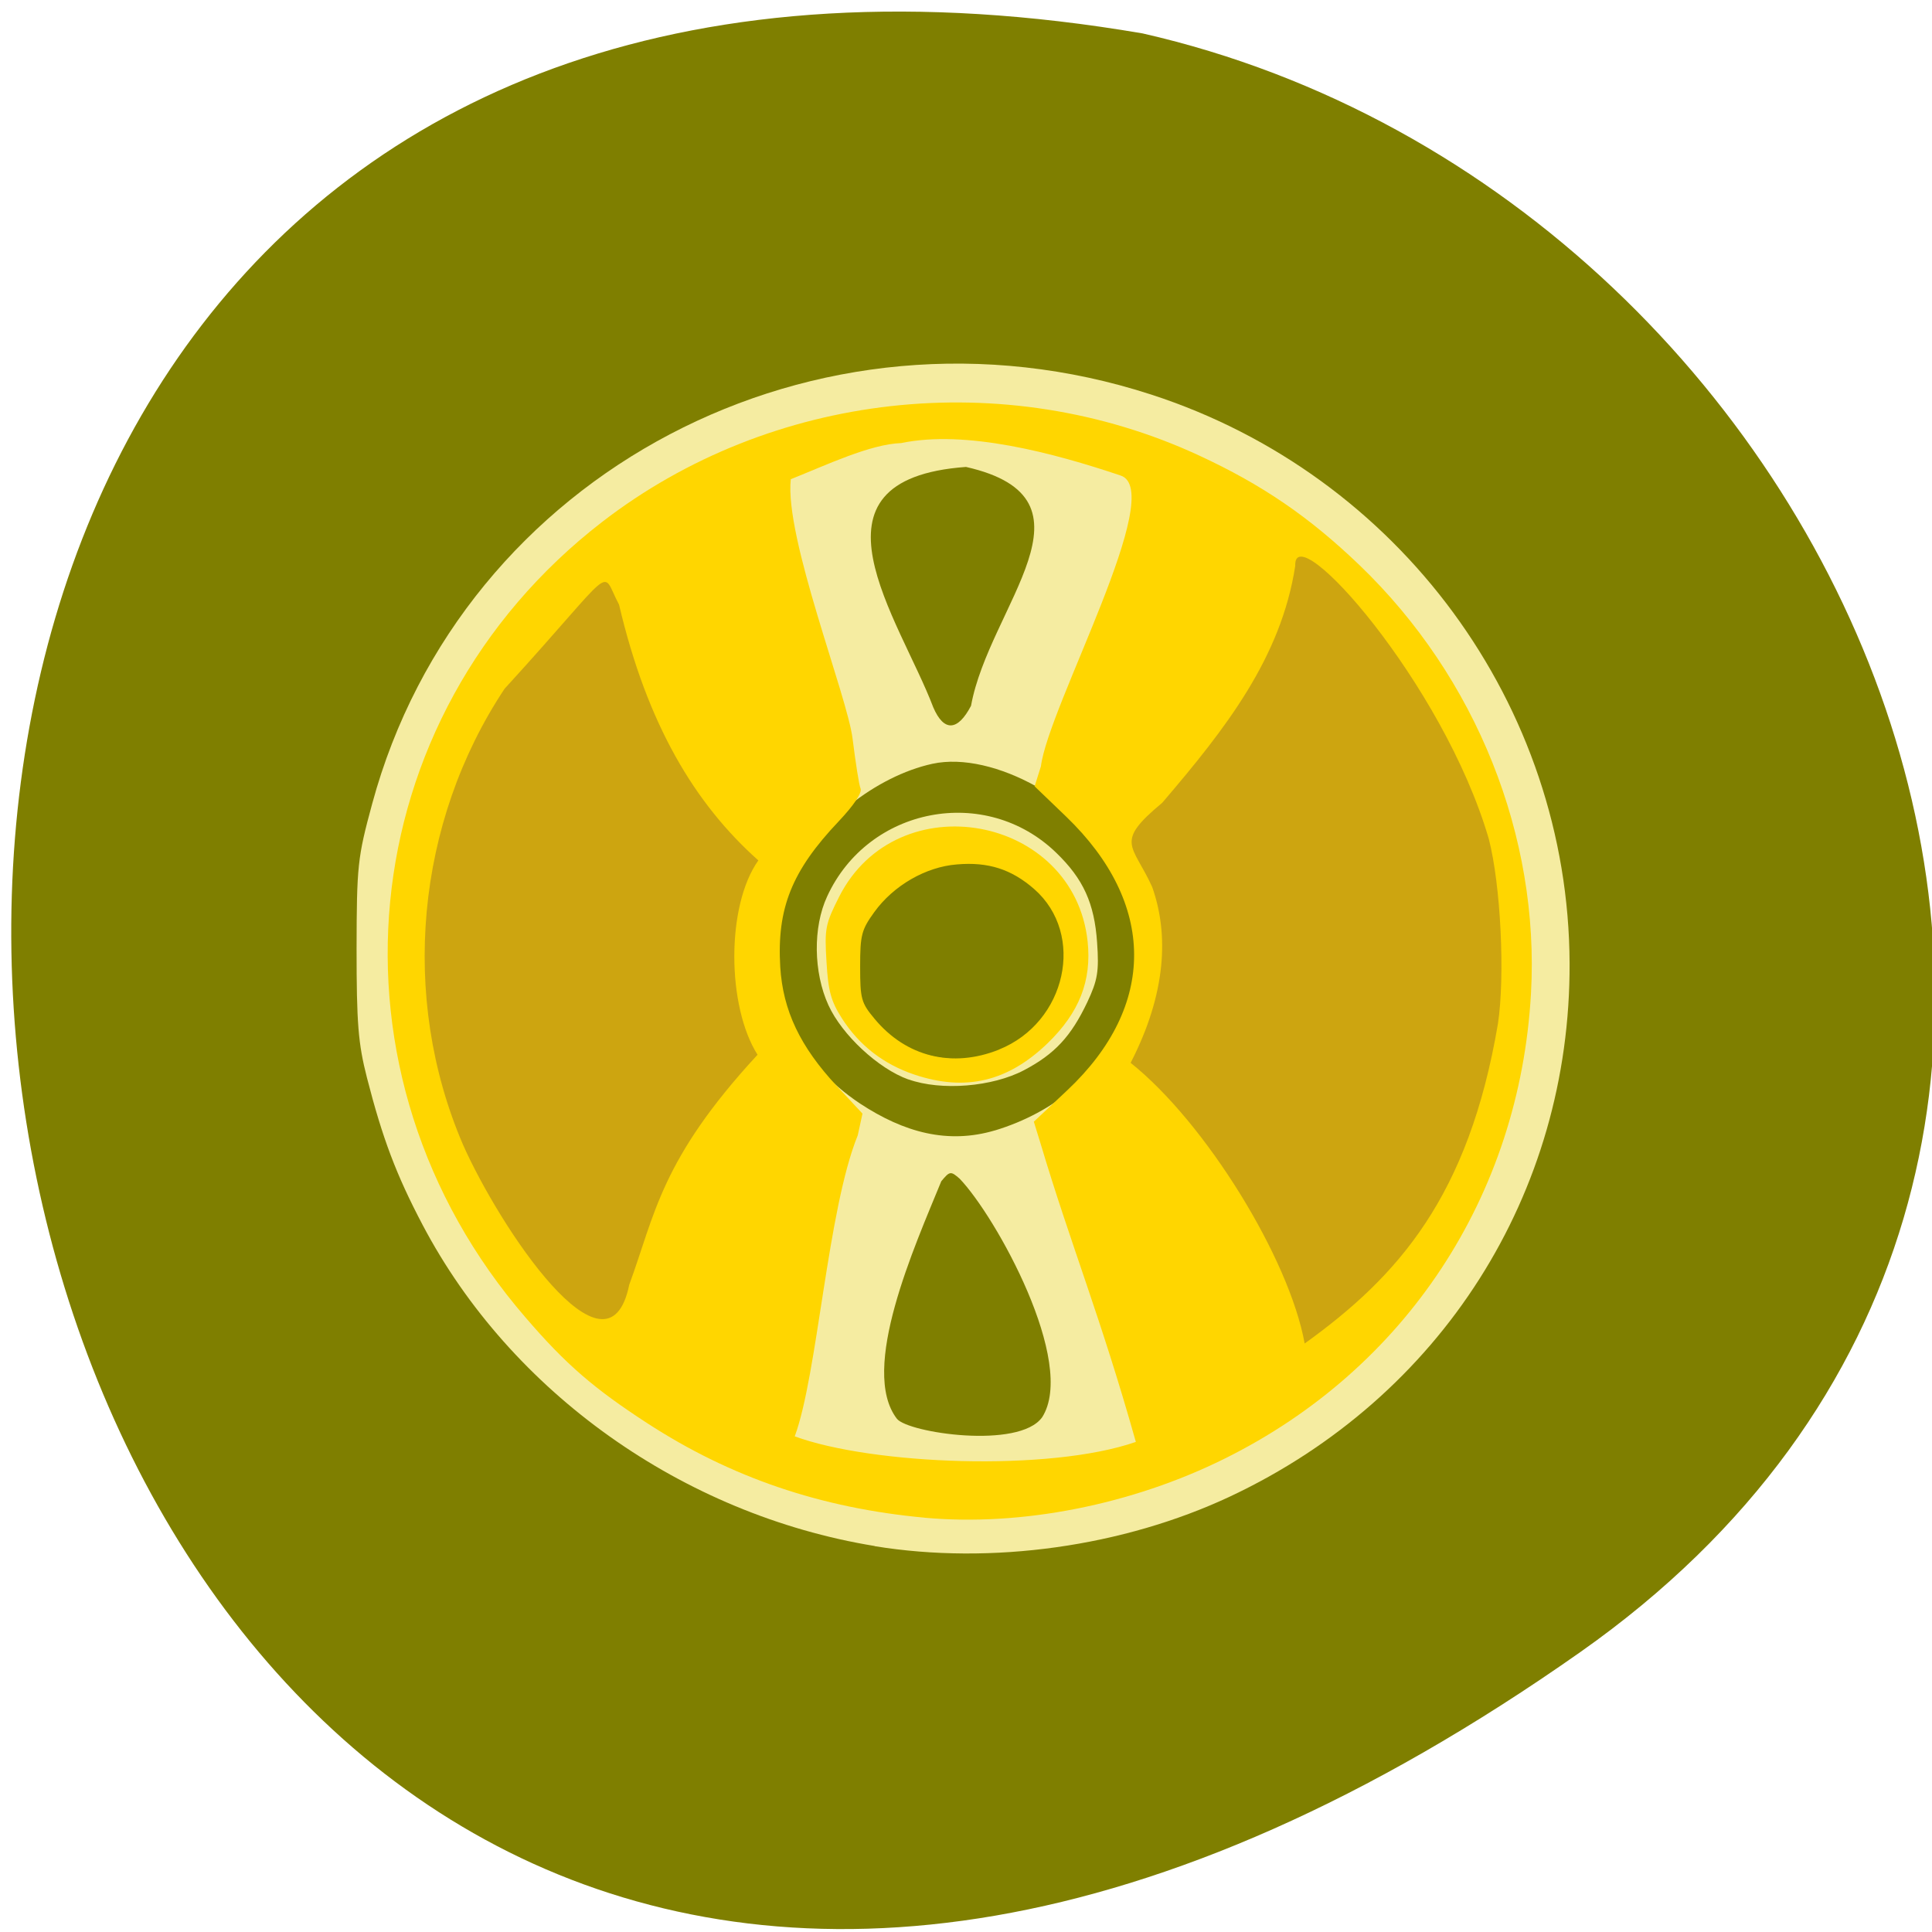 <svg xmlns="http://www.w3.org/2000/svg" viewBox="0 0 48 48"><path d="m 39.27 41.04 c -42.563 29.949 -56.11 -47.938 -10.883 -40.21 c 17.988 4.094 27.934 28.21 10.883 40.21" fill="#7f7f00"/><path d="m 21.73 38.41 c -4.77 -0.781 -9.04 -3.816 -11.23 -7.977 c -0.656 -1.246 -0.996 -2.148 -1.383 -3.656 c -0.219 -0.855 -0.258 -1.359 -0.258 -3.203 c 0.004 -2.066 0.023 -2.262 0.387 -3.602 c 2.23 -8.234 11.05 -12.867 19.359 -10.168 c 6.16 2 10.367 7.719 10.391 14.13 c 0.023 5.723 -3.191 10.777 -8.426 13.242 c -2.66 1.25 -5.938 1.711 -8.84 1.238 m 4.16 -3.199 c 0.871 -1.359 -1.148 -4.992 -2.047 -5.93 c -0.223 -0.195 -0.246 -0.191 -0.457 0.063 c -0.66 1.613 -2.043 4.68 -1.102 5.902 c 0.281 0.348 3.03 0.762 3.605 -0.035 m -1.172 -7.129 c 3 -0.906 4.414 -3.887 3.094 -6.508 c -0.824 -1.641 -3.133 -2.93 -4.645 -2.602 c -1.402 0.305 -2.898 1.492 -3.527 2.801 c -0.465 1.211 -0.5 2.555 0.004 3.617 c 0.449 0.93 0.93 1.492 1.73 2.027 c 1.09 0.715 2.172 1.01 3.344 0.664 m -2.148 -1.266 c -0.746 -0.266 -1.652 -1.109 -1.988 -1.848 c -0.371 -0.813 -0.387 -1.934 -0.031 -2.699 c 1.023 -2.227 3.938 -2.785 5.691 -1.086 c 0.676 0.652 0.949 1.258 1.016 2.23 c 0.051 0.719 0.012 0.938 -0.242 1.48 c -0.406 0.855 -0.809 1.289 -1.57 1.691 c -0.789 0.418 -2.063 0.52 -2.875 0.23 m 2.613 -0.879 c 1.801 -1 1.859 -3.543 0.102 -4.367 c -1.254 -0.59 -2.891 -0.09 -3.656 1.113 c -0.309 0.48 -0.371 0.699 -0.371 1.316 c 0 0.629 0.055 0.813 0.367 1.242 c 0.789 1.09 2.316 1.387 3.559 0.695 m -1.059 -8.402 c 0.449 -2.477 3.371 -5.141 -0.125 -5.934 c -4.246 0.305 -1.645 3.777 -0.813 5.973 c 0.262 0.609 0.605 0.598 0.938 -0.039" fill="#f5eca1"/><path d="m 22.977 37.707 c -2.586 -0.238 -4.824 -1 -6.902 -2.352 c -1.316 -0.855 -2.02 -1.461 -3.01 -2.613 c -5.238 -6.05 -4.387 -14.922 1.898 -19.777 c 4.191 -3.234 10 -3.883 14.82 -1.652 c 1.578 0.73 2.742 1.527 3.996 2.73 c 2.898 2.785 4.477 6.734 4.258 10.637 c -0.281 5.03 -3.109 9.324 -7.602 11.555 c -2.316 1.152 -5.059 1.691 -7.457 1.473 m 5.242 -1.883 c -0.883 -3.137 -1.613 -4.883 -2.371 -7.426 l -0.164 -0.531 l 0.836 -0.785 c 2.219 -2.09 2.207 -4.637 -0.031 -6.793 l -0.785 -0.754 l 0.156 -0.496 c 0.184 -1.488 3.156 -6.852 1.977 -7.227 c -1.66 -0.559 -3.84 -1.141 -5.449 -0.805 c -0.77 0.027 -1.852 0.543 -2.742 0.898 c -0.16 1.449 1.406 5.391 1.535 6.445 c 0.074 0.59 0.16 1.152 0.199 1.242 c 0.039 0.105 -0.164 0.41 -0.547 0.816 c -1.164 1.227 -1.535 2.16 -1.449 3.613 c 0.066 1.082 0.492 1.98 1.406 2.961 l 0.637 0.684 l -0.117 0.539 c -0.754 1.852 -1 5.953 -1.566 7.48 c 1.914 0.703 6.324 0.887 8.477 0.137 m -5.504 -9.125 c -0.766 -0.258 -1.367 -0.723 -1.797 -1.391 c -0.277 -0.434 -0.344 -0.68 -0.387 -1.414 c -0.051 -0.828 -0.027 -0.938 0.316 -1.617 c 1.438 -2.832 5.836 -2.035 6.172 1.117 c 0.102 0.973 -0.207 1.762 -0.988 2.52 c -0.992 0.961 -2.047 1.211 -3.316 0.785 m 2.098 -0.621 c 1.68 -0.672 2.16 -2.863 0.879 -3.988 c -0.563 -0.492 -1.141 -0.68 -1.918 -0.613 c -0.773 0.059 -1.578 0.523 -2.055 1.184 c -0.316 0.438 -0.352 0.563 -0.352 1.352 c 0 0.809 0.027 0.902 0.359 1.301 c 0.785 0.945 1.93 1.227 3.086 0.766" fill="#ffd600"/><path d="m 32.414 33.379 c -0.383 -2.121 -2.469 -5.496 -4.324 -6.973 c 0.887 -1.723 0.953 -3.195 0.535 -4.371 c -0.484 -1.066 -0.953 -1.09 0.25 -2.09 c 1.578 -1.844 2.953 -3.605 3.305 -5.887 c -0.051 -1.258 3.676 2.902 4.809 6.785 c 0.297 1.148 0.406 3.402 0.227 4.59 c -0.727 4.297 -2.48 6.277 -4.801 7.945 m -20.918 -4.953 c -1.566 -3.652 -1.168 -7.988 1.039 -11.313 c 2.863 -3.133 2.359 -2.996 2.844 -2.09 c 0.699 2.977 1.879 4.945 3.461 6.355 c -0.801 1.125 -0.785 3.621 -0.02 4.828 c -2.414 2.613 -2.547 3.973 -3.188 5.715 c -0.535 2.625 -3.234 -1.453 -4.137 -3.496" fill="#cda510"/></svg>